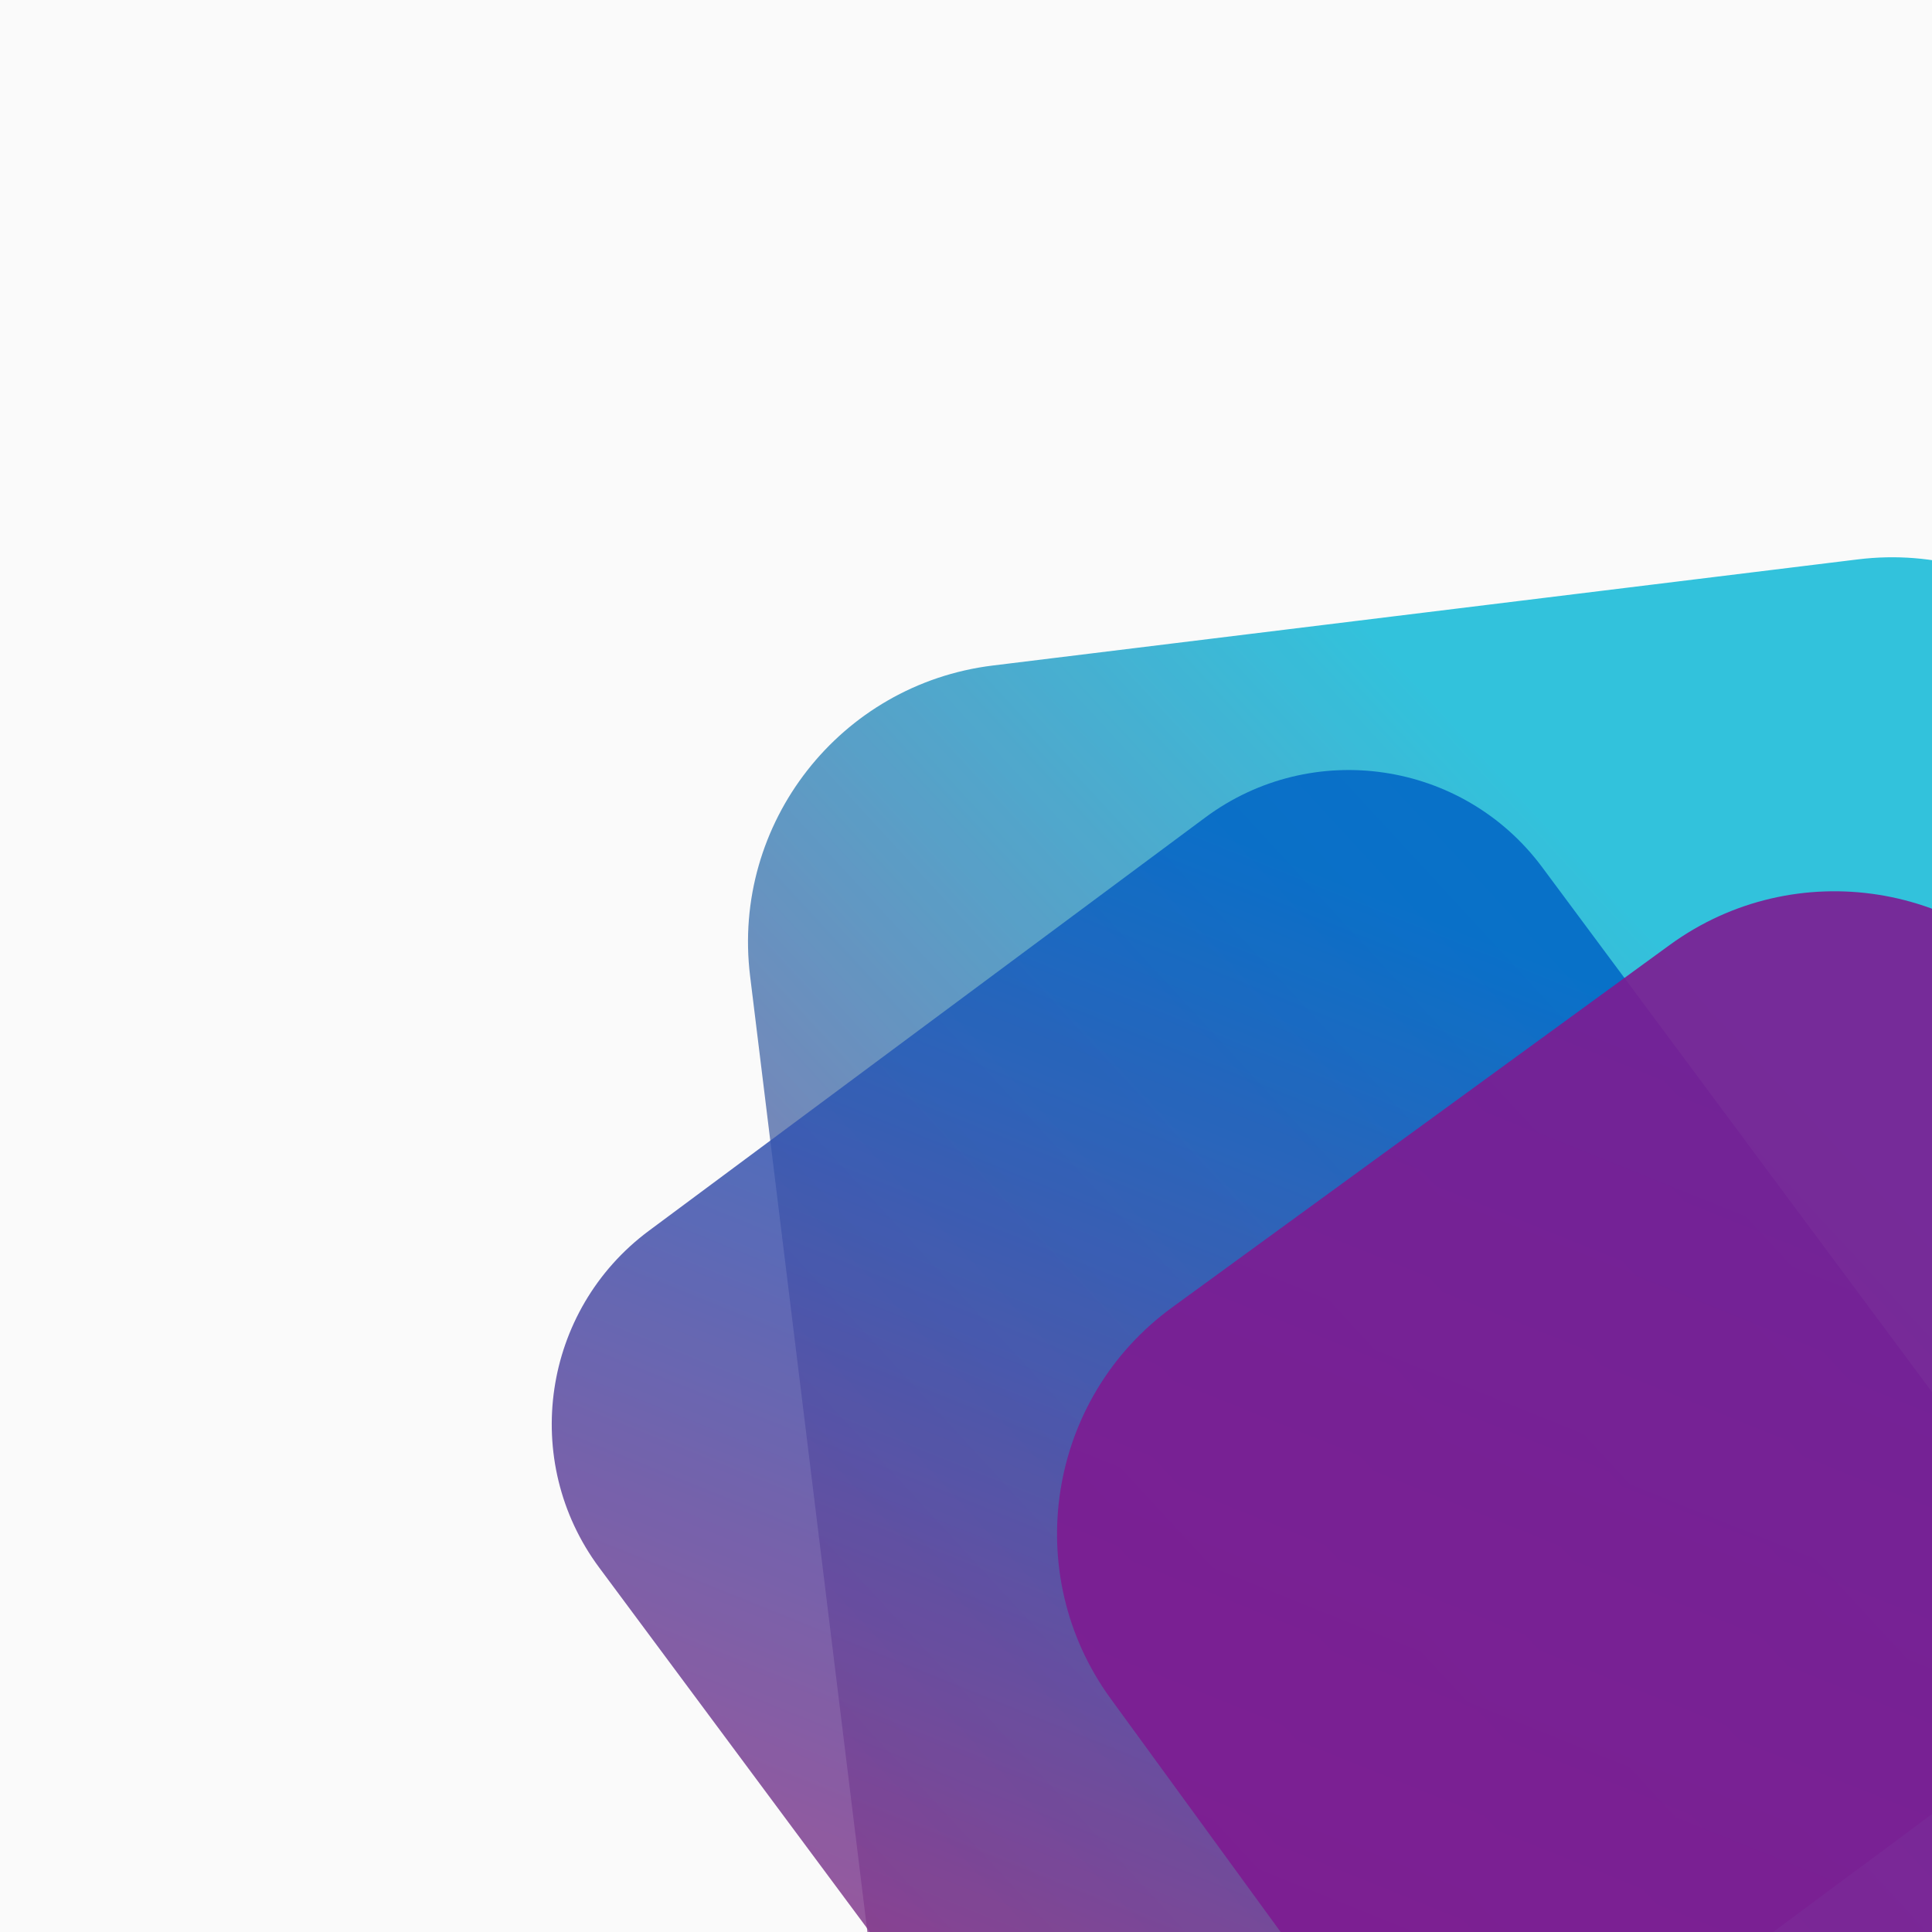 <svg xmlns="http://www.w3.org/2000/svg" style="isolation:isolate" viewBox="0 0 600 600" width="800" height="800"><rect x="0" y="0" width="600" height="600" fill="#333333" stroke="none"/><defs><clipPath id="a"><path d="M0 0h600v600H0z"/></clipPath></defs><g clip-path="url(#a)"><clipPath id="b"><path fill="#FFF" d="M0 0h600v600H0z"/></clipPath><g clip-path="url(#b)"><clipPath id="c"><path fill="#FFF" d="M0 0h600v600H0z"/></clipPath><g clip-path="url(#c)"><clipPath id="d"><path fill="#FFF" d="M0 0h600v600H0z"/></clipPath><g clip-path="url(#d)"><clipPath id="e"><path fill="#FFF" d="M0 0h600v600H0z"/></clipPath><g clip-path="url(#e)"><path fill="#FAFAFA" d="M0 0h600v600H0z"/><g opacity=".8"><linearGradient id="f" x1=".08" y1=".725" x2=".571" y2=".167" gradientTransform="matrix(492.004 0 0 615.269 232.298 173.066)" gradientUnits="userSpaceOnUse"><stop offset="0%" stop-color="#863c8d"/><stop offset="97.917%" stop-color="#00b4d4"/></linearGradient><path d="M283.156 712.325L232.95 303.121c-5.817-47.408 27.95-90.619 75.357-96.436l268.702-32.967c47.408-5.817 90.619 27.95 96.436 75.357l50.206 409.205c5.816 47.408-27.95 90.619-75.358 96.436l-268.702 32.967c-47.407 5.817-90.619-27.95-96.435-75.358z" fill="url(#f)"/></g><g opacity=".85"><linearGradient id="g" x1="-.027" y1="1.493" x2=".544" y2=".077" gradientTransform="matrix(461.537 0 0 465.303 171.353 239.138)" gradientUnits="userSpaceOnUse"><stop offset="48.696%" stop-color="#863c8d"/><stop offset="100%" stop-color="#0064c6"/></linearGradient><path d="M478.936 269.319l139.213 187.42c24.611 33.133 17.692 80.013-15.441 104.624L429.931 689.701c-33.133 24.61-80.014 17.691-104.625-15.442L186.093 486.84c-24.611-33.133-17.692-80.014 15.441-104.625l172.777-128.337c33.133-24.611 80.014-17.692 104.625 15.441z" fill="url(#g)"/></g><path d="M640.095 312.563l128.6 176.553c28.271 38.812 19.712 93.274-19.1 121.545L595.087 723.204c-38.812 28.271-93.275 19.712-121.545-19.1L344.941 527.551c-28.27-38.812-19.712-93.275 19.1-121.545L518.55 293.463c38.812-28.271 93.274-19.713 121.545 19.1z" fill="#7E1B91" opacity=".9"/></g></g></g></g></g></svg>